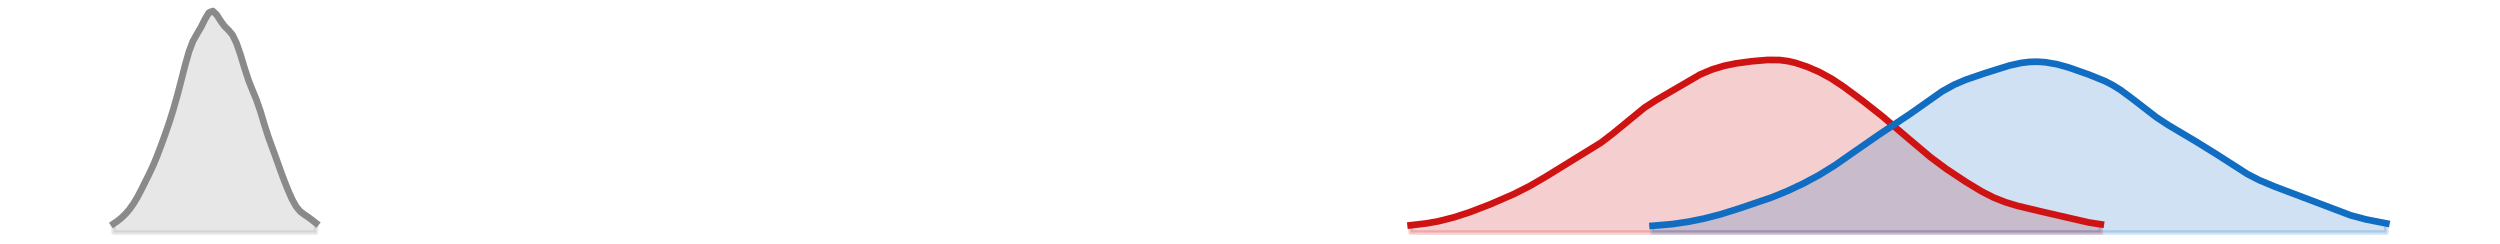 <?xml version="1.0" encoding="utf-8" standalone="no"?>
<!DOCTYPE svg PUBLIC "-//W3C//DTD SVG 1.1//EN"
  "http://www.w3.org/Graphics/SVG/1.1/DTD/svg11.dtd">
<svg xmlns:xlink="http://www.w3.org/1999/xlink" width="558pt" height="54.36pt" viewBox="0 0 558 54.36" xmlns="http://www.w3.org/2000/svg" version="1.1">
 <defs>
  <style type="text/css">*{stroke-linejoin: round; stroke-linecap: butt}</style>
 </defs>
 <g id="figure_1">
  <g id="patch_1">
   <path d="M 0 54.36 
L 558 54.36 
L 558 0 
L 0 0 
L 0 54.36 
z
" style="fill: none; opacity: 0"/>
  </g>
  <g id="axes_1">
   <g id="PolyCollection_1">
    <defs>
     <path id="m092db700d9" d="M 314.854 -2.471 
L 314.854 -4.083 
L 315.74 -4.172 
L 316.625 -4.269 
L 317.51 -4.377 
L 318.396 -4.5 
L 319.281 -4.639 
L 320.166 -4.797 
L 321.051 -4.974 
L 321.937 -5.171 
L 322.822 -5.387 
L 323.707 -5.622 
L 324.593 -5.873 
L 325.478 -6.141 
L 326.363 -6.424 
L 327.248 -6.72 
L 328.134 -7.029 
L 329.019 -7.349 
L 329.904 -7.681 
L 330.79 -8.022 
L 331.675 -8.372 
L 332.56 -8.73 
L 333.446 -9.095 
L 334.331 -9.466 
L 335.216 -9.845 
L 336.101 -10.232 
L 336.987 -10.628 
L 337.872 -11.036 
L 338.757 -11.459 
L 339.643 -11.897 
L 340.528 -12.354 
L 341.413 -12.829 
L 342.298 -13.322 
L 343.184 -13.832 
L 344.069 -14.354 
L 344.954 -14.886 
L 345.84 -15.424 
L 346.725 -15.964 
L 347.61 -16.503 
L 348.495 -17.039 
L 349.381 -17.571 
L 350.266 -18.099 
L 351.151 -18.625 
L 352.037 -19.151 
L 352.922 -19.679 
L 353.807 -20.215 
L 354.693 -20.762 
L 355.578 -21.326 
L 356.463 -21.912 
L 357.348 -22.526 
L 358.234 -23.171 
L 359.119 -23.849 
L 360.004 -24.56 
L 360.89 -25.298 
L 361.775 -26.057 
L 362.66 -26.824 
L 363.545 -27.587 
L 364.431 -28.333 
L 365.316 -29.049 
L 366.201 -29.728 
L 367.087 -30.366 
L 367.972 -30.964 
L 368.857 -31.529 
L 369.743 -32.069 
L 370.628 -32.596 
L 371.513 -33.119 
L 372.398 -33.645 
L 373.284 -34.177 
L 374.169 -34.716 
L 375.054 -35.257 
L 375.94 -35.793 
L 376.825 -36.316 
L 377.71 -36.818 
L 378.595 -37.294 
L 379.481 -37.737 
L 380.366 -38.146 
L 381.251 -38.518 
L 382.137 -38.854 
L 383.022 -39.155 
L 383.907 -39.423 
L 384.792 -39.659 
L 385.678 -39.866 
L 386.563 -40.047 
L 387.448 -40.206 
L 388.334 -40.345 
L 389.219 -40.469 
L 390.104 -40.582 
L 390.99 -40.685 
L 391.875 -40.779 
L 392.76 -40.863 
L 393.645 -40.933 
L 394.531 -40.985 
L 395.416 -41.011 
L 396.301 -41.006 
L 397.187 -40.961 
L 398.072 -40.873 
L 398.957 -40.739 
L 399.842 -40.559 
L 400.728 -40.336 
L 401.613 -40.074 
L 402.498 -39.777 
L 403.384 -39.45 
L 404.269 -39.095 
L 405.154 -38.712 
L 406.04 -38.3 
L 406.925 -37.855 
L 407.81 -37.375 
L 408.695 -36.859 
L 409.581 -36.306 
L 410.466 -35.721 
L 411.351 -35.109 
L 412.237 -34.475 
L 413.122 -33.827 
L 414.007 -33.169 
L 414.892 -32.505 
L 415.778 -31.836 
L 416.663 -31.16 
L 417.548 -30.475 
L 418.434 -29.779 
L 419.319 -29.069 
L 420.204 -28.346 
L 421.089 -27.61 
L 421.975 -26.863 
L 422.86 -26.107 
L 423.745 -25.345 
L 424.631 -24.579 
L 425.516 -23.812 
L 426.401 -23.045 
L 427.287 -22.28 
L 428.172 -21.522 
L 429.057 -20.773 
L 429.942 -20.039 
L 430.828 -19.324 
L 431.713 -18.63 
L 432.598 -17.961 
L 433.484 -17.314 
L 434.369 -16.689 
L 435.254 -16.081 
L 436.139 -15.487 
L 437.025 -14.903 
L 437.91 -14.326 
L 438.795 -13.757 
L 439.681 -13.197 
L 440.566 -12.649 
L 441.451 -12.119 
L 442.337 -11.611 
L 443.222 -11.13 
L 444.107 -10.68 
L 444.992 -10.263 
L 445.878 -9.88 
L 446.763 -9.53 
L 447.648 -9.213 
L 448.534 -8.923 
L 449.419 -8.659 
L 450.304 -8.414 
L 451.189 -8.186 
L 452.075 -7.969 
L 452.96 -7.759 
L 453.845 -7.553 
L 454.731 -7.348 
L 455.616 -7.142 
L 456.501 -6.932 
L 457.386 -6.718 
L 458.272 -6.5 
L 459.157 -6.279 
L 460.042 -6.056 
L 460.928 -5.834 
L 461.813 -5.617 
L 462.698 -5.407 
L 463.584 -5.208 
L 464.469 -5.023 
L 465.354 -4.852 
L 466.239 -4.696 
L 467.125 -4.553 
L 468.01 -4.421 
L 468.895 -4.296 
L 468.895 -2.471 
L 468.895 -2.471 
L 468.01 -2.471 
L 467.125 -2.471 
L 466.239 -2.471 
L 465.354 -2.471 
L 464.469 -2.471 
L 463.584 -2.471 
L 462.698 -2.471 
L 461.813 -2.471 
L 460.928 -2.471 
L 460.042 -2.471 
L 459.157 -2.471 
L 458.272 -2.471 
L 457.386 -2.471 
L 456.501 -2.471 
L 455.616 -2.471 
L 454.731 -2.471 
L 453.845 -2.471 
L 452.96 -2.471 
L 452.075 -2.471 
L 451.189 -2.471 
L 450.304 -2.471 
L 449.419 -2.471 
L 448.534 -2.471 
L 447.648 -2.471 
L 446.763 -2.471 
L 445.878 -2.471 
L 444.992 -2.471 
L 444.107 -2.471 
L 443.222 -2.471 
L 442.337 -2.471 
L 441.451 -2.471 
L 440.566 -2.471 
L 439.681 -2.471 
L 438.795 -2.471 
L 437.91 -2.471 
L 437.025 -2.471 
L 436.139 -2.471 
L 435.254 -2.471 
L 434.369 -2.471 
L 433.484 -2.471 
L 432.598 -2.471 
L 431.713 -2.471 
L 430.828 -2.471 
L 429.942 -2.471 
L 429.057 -2.471 
L 428.172 -2.471 
L 427.287 -2.471 
L 426.401 -2.471 
L 425.516 -2.471 
L 424.631 -2.471 
L 423.745 -2.471 
L 422.86 -2.471 
L 421.975 -2.471 
L 421.089 -2.471 
L 420.204 -2.471 
L 419.319 -2.471 
L 418.434 -2.471 
L 417.548 -2.471 
L 416.663 -2.471 
L 415.778 -2.471 
L 414.892 -2.471 
L 414.007 -2.471 
L 413.122 -2.471 
L 412.237 -2.471 
L 411.351 -2.471 
L 410.466 -2.471 
L 409.581 -2.471 
L 408.695 -2.471 
L 407.81 -2.471 
L 406.925 -2.471 
L 406.04 -2.471 
L 405.154 -2.471 
L 404.269 -2.471 
L 403.384 -2.471 
L 402.498 -2.471 
L 401.613 -2.471 
L 400.728 -2.471 
L 399.842 -2.471 
L 398.957 -2.471 
L 398.072 -2.471 
L 397.187 -2.471 
L 396.301 -2.471 
L 395.416 -2.471 
L 394.531 -2.471 
L 393.645 -2.471 
L 392.76 -2.471 
L 391.875 -2.471 
L 390.99 -2.471 
L 390.104 -2.471 
L 389.219 -2.471 
L 388.334 -2.471 
L 387.448 -2.471 
L 386.563 -2.471 
L 385.678 -2.471 
L 384.792 -2.471 
L 383.907 -2.471 
L 383.022 -2.471 
L 382.137 -2.471 
L 381.251 -2.471 
L 380.366 -2.471 
L 379.481 -2.471 
L 378.595 -2.471 
L 377.71 -2.471 
L 376.825 -2.471 
L 375.94 -2.471 
L 375.054 -2.471 
L 374.169 -2.471 
L 373.284 -2.471 
L 372.398 -2.471 
L 371.513 -2.471 
L 370.628 -2.471 
L 369.743 -2.471 
L 368.857 -2.471 
L 367.972 -2.471 
L 367.087 -2.471 
L 366.201 -2.471 
L 365.316 -2.471 
L 364.431 -2.471 
L 363.545 -2.471 
L 362.66 -2.471 
L 361.775 -2.471 
L 360.89 -2.471 
L 360.004 -2.471 
L 359.119 -2.471 
L 358.234 -2.471 
L 357.348 -2.471 
L 356.463 -2.471 
L 355.578 -2.471 
L 354.693 -2.471 
L 353.807 -2.471 
L 352.922 -2.471 
L 352.037 -2.471 
L 351.151 -2.471 
L 350.266 -2.471 
L 349.381 -2.471 
L 348.495 -2.471 
L 347.61 -2.471 
L 346.725 -2.471 
L 345.84 -2.471 
L 344.954 -2.471 
L 344.069 -2.471 
L 343.184 -2.471 
L 342.298 -2.471 
L 341.413 -2.471 
L 340.528 -2.471 
L 339.643 -2.471 
L 338.757 -2.471 
L 337.872 -2.471 
L 336.987 -2.471 
L 336.101 -2.471 
L 335.216 -2.471 
L 334.331 -2.471 
L 333.446 -2.471 
L 332.56 -2.471 
L 331.675 -2.471 
L 330.79 -2.471 
L 329.904 -2.471 
L 329.019 -2.471 
L 328.134 -2.471 
L 327.248 -2.471 
L 326.363 -2.471 
L 325.478 -2.471 
L 324.593 -2.471 
L 323.707 -2.471 
L 322.822 -2.471 
L 321.937 -2.471 
L 321.051 -2.471 
L 320.166 -2.471 
L 319.281 -2.471 
L 318.396 -2.471 
L 317.51 -2.471 
L 316.625 -2.471 
L 315.74 -2.471 
L 314.854 -2.471 
z
" style="stroke: #cf1313; stroke-opacity: 0.2"/>
    </defs>
    <g clip-path="url(#p49b4cdfebc)">
     <use xlink:href="#m092db700d9" x="0" y="54.36" style="fill: #cf1313; fill-opacity: 0.2; stroke: #cf1313; stroke-opacity: 0.2"/>
    </g>
   </g>
   <g id="PolyCollection_2">
    <defs>
     <path id="m46c40348d4" d="M 368.857 -2.471 
L 368.857 -3.965 
L 369.743 -4.023 
L 370.628 -4.088 
L 371.513 -4.162 
L 372.398 -4.247 
L 373.284 -4.344 
L 374.169 -4.455 
L 375.054 -4.578 
L 375.94 -4.715 
L 376.825 -4.865 
L 377.71 -5.026 
L 378.595 -5.199 
L 379.481 -5.383 
L 380.366 -5.58 
L 381.251 -5.788 
L 382.137 -6.01 
L 383.022 -6.244 
L 383.907 -6.492 
L 384.792 -6.752 
L 385.678 -7.022 
L 386.563 -7.302 
L 387.448 -7.588 
L 388.334 -7.878 
L 389.219 -8.171 
L 390.104 -8.464 
L 390.99 -8.759 
L 391.875 -9.054 
L 392.76 -9.353 
L 393.645 -9.657 
L 394.531 -9.97 
L 395.416 -10.293 
L 396.301 -10.629 
L 397.187 -10.981 
L 398.072 -11.347 
L 398.957 -11.73 
L 399.842 -12.127 
L 400.728 -12.538 
L 401.613 -12.963 
L 402.498 -13.401 
L 403.384 -13.852 
L 404.269 -14.317 
L 405.154 -14.799 
L 406.04 -15.298 
L 406.925 -15.816 
L 407.81 -16.354 
L 408.695 -16.913 
L 409.581 -17.491 
L 410.466 -18.087 
L 411.351 -18.698 
L 412.237 -19.32 
L 413.122 -19.95 
L 414.007 -20.583 
L 414.892 -21.216 
L 415.778 -21.843 
L 416.663 -22.463 
L 417.548 -23.073 
L 418.434 -23.672 
L 419.319 -24.26 
L 420.204 -24.84 
L 421.089 -25.414 
L 421.975 -25.987 
L 422.86 -26.564 
L 423.745 -27.149 
L 424.631 -27.746 
L 425.516 -28.355 
L 426.401 -28.979 
L 427.287 -29.615 
L 428.172 -30.26 
L 429.057 -30.909 
L 429.942 -31.555 
L 430.828 -32.191 
L 431.713 -32.81 
L 432.598 -33.405 
L 433.484 -33.969 
L 434.369 -34.498 
L 435.254 -34.988 
L 436.139 -35.439 
L 437.025 -35.851 
L 437.91 -36.228 
L 438.795 -36.576 
L 439.681 -36.9 
L 440.566 -37.208 
L 441.451 -37.505 
L 442.337 -37.797 
L 443.222 -38.087 
L 444.107 -38.377 
L 444.992 -38.665 
L 445.878 -38.951 
L 446.763 -39.23 
L 447.648 -39.496 
L 448.534 -39.744 
L 449.419 -39.969 
L 450.304 -40.164 
L 451.189 -40.326 
L 452.075 -40.451 
L 452.96 -40.537 
L 453.845 -40.582 
L 454.731 -40.586 
L 455.616 -40.55 
L 456.501 -40.474 
L 457.386 -40.358 
L 458.272 -40.205 
L 459.157 -40.017 
L 460.042 -39.795 
L 460.928 -39.545 
L 461.813 -39.27 
L 462.698 -38.977 
L 463.584 -38.67 
L 464.469 -38.355 
L 465.354 -38.035 
L 466.239 -37.709 
L 467.125 -37.377 
L 468.01 -37.033 
L 468.895 -36.668 
L 469.781 -36.276 
L 470.666 -35.845 
L 471.551 -35.37 
L 472.436 -34.845 
L 473.322 -34.27 
L 474.207 -33.649 
L 475.092 -32.988 
L 475.978 -32.298 
L 476.863 -31.592 
L 477.748 -30.881 
L 478.634 -30.179 
L 479.519 -29.494 
L 480.404 -28.833 
L 481.289 -28.199 
L 482.175 -27.593 
L 483.06 -27.011 
L 483.945 -26.452 
L 484.831 -25.909 
L 485.716 -25.378 
L 486.601 -24.855 
L 487.486 -24.335 
L 488.372 -23.817 
L 489.257 -23.297 
L 490.142 -22.773 
L 491.028 -22.243 
L 491.913 -21.706 
L 492.798 -21.159 
L 493.683 -20.601 
L 494.569 -20.032 
L 495.454 -19.454 
L 496.339 -18.868 
L 497.225 -18.28 
L 498.11 -17.693 
L 498.995 -17.115 
L 499.881 -16.553 
L 500.766 -16.012 
L 501.651 -15.497 
L 502.536 -15.012 
L 503.422 -14.558 
L 504.307 -14.134 
L 505.192 -13.736 
L 506.078 -13.361 
L 506.963 -13.004 
L 507.848 -12.659 
L 508.733 -12.322 
L 509.619 -11.987 
L 510.504 -11.654 
L 511.389 -11.32 
L 512.275 -10.984 
L 513.16 -10.645 
L 514.045 -10.305 
L 514.931 -9.962 
L 515.816 -9.617 
L 516.701 -9.271 
L 517.586 -8.922 
L 518.472 -8.572 
L 519.357 -8.222 
L 520.242 -7.876 
L 521.128 -7.535 
L 522.013 -7.203 
L 522.898 -6.884 
L 523.783 -6.582 
L 524.669 -6.298 
L 525.554 -6.034 
L 526.439 -5.789 
L 527.325 -5.564 
L 528.21 -5.357 
L 529.095 -5.164 
L 529.98 -4.983 
L 530.866 -4.813 
L 531.751 -4.651 
L 532.636 -4.496 
L 532.636 -2.471 
L 532.636 -2.471 
L 531.751 -2.471 
L 530.866 -2.471 
L 529.98 -2.471 
L 529.095 -2.471 
L 528.21 -2.471 
L 527.325 -2.471 
L 526.439 -2.471 
L 525.554 -2.471 
L 524.669 -2.471 
L 523.783 -2.471 
L 522.898 -2.471 
L 522.013 -2.471 
L 521.128 -2.471 
L 520.242 -2.471 
L 519.357 -2.471 
L 518.472 -2.471 
L 517.586 -2.471 
L 516.701 -2.471 
L 515.816 -2.471 
L 514.931 -2.471 
L 514.045 -2.471 
L 513.16 -2.471 
L 512.275 -2.471 
L 511.389 -2.471 
L 510.504 -2.471 
L 509.619 -2.471 
L 508.733 -2.471 
L 507.848 -2.471 
L 506.963 -2.471 
L 506.078 -2.471 
L 505.192 -2.471 
L 504.307 -2.471 
L 503.422 -2.471 
L 502.536 -2.471 
L 501.651 -2.471 
L 500.766 -2.471 
L 499.881 -2.471 
L 498.995 -2.471 
L 498.11 -2.471 
L 497.225 -2.471 
L 496.339 -2.471 
L 495.454 -2.471 
L 494.569 -2.471 
L 493.683 -2.471 
L 492.798 -2.471 
L 491.913 -2.471 
L 491.028 -2.471 
L 490.142 -2.471 
L 489.257 -2.471 
L 488.372 -2.471 
L 487.486 -2.471 
L 486.601 -2.471 
L 485.716 -2.471 
L 484.831 -2.471 
L 483.945 -2.471 
L 483.06 -2.471 
L 482.175 -2.471 
L 481.289 -2.471 
L 480.404 -2.471 
L 479.519 -2.471 
L 478.634 -2.471 
L 477.748 -2.471 
L 476.863 -2.471 
L 475.978 -2.471 
L 475.092 -2.471 
L 474.207 -2.471 
L 473.322 -2.471 
L 472.436 -2.471 
L 471.551 -2.471 
L 470.666 -2.471 
L 469.781 -2.471 
L 468.895 -2.471 
L 468.01 -2.471 
L 467.125 -2.471 
L 466.239 -2.471 
L 465.354 -2.471 
L 464.469 -2.471 
L 463.584 -2.471 
L 462.698 -2.471 
L 461.813 -2.471 
L 460.928 -2.471 
L 460.042 -2.471 
L 459.157 -2.471 
L 458.272 -2.471 
L 457.386 -2.471 
L 456.501 -2.471 
L 455.616 -2.471 
L 454.731 -2.471 
L 453.845 -2.471 
L 452.96 -2.471 
L 452.075 -2.471 
L 451.189 -2.471 
L 450.304 -2.471 
L 449.419 -2.471 
L 448.534 -2.471 
L 447.648 -2.471 
L 446.763 -2.471 
L 445.878 -2.471 
L 444.992 -2.471 
L 444.107 -2.471 
L 443.222 -2.471 
L 442.337 -2.471 
L 441.451 -2.471 
L 440.566 -2.471 
L 439.681 -2.471 
L 438.795 -2.471 
L 437.91 -2.471 
L 437.025 -2.471 
L 436.139 -2.471 
L 435.254 -2.471 
L 434.369 -2.471 
L 433.484 -2.471 
L 432.598 -2.471 
L 431.713 -2.471 
L 430.828 -2.471 
L 429.942 -2.471 
L 429.057 -2.471 
L 428.172 -2.471 
L 427.287 -2.471 
L 426.401 -2.471 
L 425.516 -2.471 
L 424.631 -2.471 
L 423.745 -2.471 
L 422.86 -2.471 
L 421.975 -2.471 
L 421.089 -2.471 
L 420.204 -2.471 
L 419.319 -2.471 
L 418.434 -2.471 
L 417.548 -2.471 
L 416.663 -2.471 
L 415.778 -2.471 
L 414.892 -2.471 
L 414.007 -2.471 
L 413.122 -2.471 
L 412.237 -2.471 
L 411.351 -2.471 
L 410.466 -2.471 
L 409.581 -2.471 
L 408.695 -2.471 
L 407.81 -2.471 
L 406.925 -2.471 
L 406.04 -2.471 
L 405.154 -2.471 
L 404.269 -2.471 
L 403.384 -2.471 
L 402.498 -2.471 
L 401.613 -2.471 
L 400.728 -2.471 
L 399.842 -2.471 
L 398.957 -2.471 
L 398.072 -2.471 
L 397.187 -2.471 
L 396.301 -2.471 
L 395.416 -2.471 
L 394.531 -2.471 
L 393.645 -2.471 
L 392.76 -2.471 
L 391.875 -2.471 
L 390.99 -2.471 
L 390.104 -2.471 
L 389.219 -2.471 
L 388.334 -2.471 
L 387.448 -2.471 
L 386.563 -2.471 
L 385.678 -2.471 
L 384.792 -2.471 
L 383.907 -2.471 
L 383.022 -2.471 
L 382.137 -2.471 
L 381.251 -2.471 
L 380.366 -2.471 
L 379.481 -2.471 
L 378.595 -2.471 
L 377.71 -2.471 
L 376.825 -2.471 
L 375.94 -2.471 
L 375.054 -2.471 
L 374.169 -2.471 
L 373.284 -2.471 
L 372.398 -2.471 
L 371.513 -2.471 
L 370.628 -2.471 
L 369.743 -2.471 
L 368.857 -2.471 
z
" style="stroke: #116dc2; stroke-opacity: 0.2"/>
    </defs>
    <g clip-path="url(#p49b4cdfebc)">
     <use xlink:href="#m46c40348d4" x="0" y="54.36" style="fill: #116dc2; fill-opacity: 0.2; stroke: #116dc2; stroke-opacity: 0.2"/>
    </g>
   </g>
   <g id="PolyCollection_3">
    <defs>
     <path id="mf1228a8d12" d="M 25.364 -2.471 
L 25.364 -4.439 
L 26.249 -5.047 
L 27.134 -5.758 
L 28.02 -6.612 
L 28.905 -7.651 
L 29.79 -8.892 
L 30.675 -10.361 
L 31.561 -12.046 
L 32.446 -13.827 
L 33.331 -15.61 
L 34.217 -17.497 
L 35.102 -19.638 
L 35.987 -21.979 
L 36.872 -24.407 
L 37.758 -26.972 
L 38.643 -29.786 
L 39.528 -32.896 
L 40.414 -36.268 
L 41.299 -39.732 
L 42.184 -42.858 
L 43.069 -45.178 
L 43.955 -46.756 
L 44.84 -48.254 
L 45.725 -50.03 
L 46.611 -51.516 
L 47.496 -51.889 
L 48.381 -51.049 
L 49.267 -49.656 
L 50.152 -48.46 
L 51.037 -47.6 
L 51.922 -46.527 
L 52.808 -44.687 
L 53.693 -42.094 
L 54.578 -39.183 
L 55.464 -36.47 
L 56.349 -34.223 
L 57.234 -32.098 
L 58.119 -29.523 
L 59.005 -26.575 
L 59.89 -23.815 
L 60.775 -21.372 
L 61.661 -18.951 
L 62.546 -16.467 
L 63.431 -14.072 
L 64.317 -11.85 
L 65.202 -9.862 
L 66.087 -8.274 
L 66.972 -7.202 
L 67.858 -6.516 
L 68.743 -5.928 
L 69.628 -5.264 
L 70.514 -4.573 
L 70.514 -2.471 
L 70.514 -2.471 
L 69.628 -2.471 
L 68.743 -2.471 
L 67.858 -2.471 
L 66.972 -2.471 
L 66.087 -2.471 
L 65.202 -2.471 
L 64.317 -2.471 
L 63.431 -2.471 
L 62.546 -2.471 
L 61.661 -2.471 
L 60.775 -2.471 
L 59.89 -2.471 
L 59.005 -2.471 
L 58.119 -2.471 
L 57.234 -2.471 
L 56.349 -2.471 
L 55.464 -2.471 
L 54.578 -2.471 
L 53.693 -2.471 
L 52.808 -2.471 
L 51.922 -2.471 
L 51.037 -2.471 
L 50.152 -2.471 
L 49.267 -2.471 
L 48.381 -2.471 
L 47.496 -2.471 
L 46.611 -2.471 
L 45.725 -2.471 
L 44.84 -2.471 
L 43.955 -2.471 
L 43.069 -2.471 
L 42.184 -2.471 
L 41.299 -2.471 
L 40.414 -2.471 
L 39.528 -2.471 
L 38.643 -2.471 
L 37.758 -2.471 
L 36.872 -2.471 
L 35.987 -2.471 
L 35.102 -2.471 
L 34.217 -2.471 
L 33.331 -2.471 
L 32.446 -2.471 
L 31.561 -2.471 
L 30.675 -2.471 
L 29.79 -2.471 
L 28.905 -2.471 
L 28.02 -2.471 
L 27.134 -2.471 
L 26.249 -2.471 
L 25.364 -2.471 
z
" style="stroke: #8a8a8a; stroke-opacity: 0.2"/>
    </defs>
    <g clip-path="url(#p49b4cdfebc)">
     <use xlink:href="#mf1228a8d12" x="0" y="54.36" style="fill: #8a8a8a; fill-opacity: 0.2; stroke: #8a8a8a; stroke-opacity: 0.2"/>
    </g>
   </g>
   <g id="line2d_1">
    <path d="M 314.854 50.277 
L 318.396 49.86 
L 321.051 49.386 
L 324.593 48.487 
L 328.134 47.331 
L 332.56 45.63 
L 337.872 43.324 
L 341.413 41.531 
L 344.954 39.474 
L 357.348 31.834 
L 360.004 29.8 
L 367.087 23.994 
L 369.743 22.291 
L 379.481 16.623 
L 382.137 15.506 
L 384.792 14.701 
L 387.448 14.154 
L 390.99 13.675 
L 394.531 13.375 
L 397.187 13.399 
L 398.957 13.621 
L 400.728 14.024 
L 403.384 14.91 
L 406.04 16.06 
L 408.695 17.501 
L 411.351 19.251 
L 415.778 22.524 
L 420.204 26.014 
L 425.516 30.548 
L 430.828 35.036 
L 434.369 37.671 
L 438.795 40.603 
L 442.337 42.749 
L 444.992 44.097 
L 447.648 45.147 
L 450.304 45.946 
L 455.616 47.218 
L 466.239 49.664 
L 468.895 50.064 
L 468.895 50.064 
" clip-path="url(#p49b4cdfebc)" style="fill: none; stroke: #cf1313; stroke-width: 1.5; stroke-linecap: square"/>
   </g>
   <g id="line2d_2">
    <path d="M 368.857 50.395 
L 373.284 50.016 
L 376.825 49.495 
L 380.366 48.78 
L 383.907 47.868 
L 388.334 46.482 
L 395.416 44.067 
L 398.957 42.63 
L 402.498 40.959 
L 406.04 39.062 
L 409.581 36.869 
L 414.007 33.777 
L 419.319 30.1 
L 426.401 25.381 
L 433.484 20.391 
L 436.139 18.921 
L 438.795 17.784 
L 443.222 16.273 
L 448.534 14.616 
L 451.189 14.034 
L 452.96 13.823 
L 454.731 13.774 
L 456.501 13.886 
L 459.157 14.343 
L 461.813 15.09 
L 466.239 16.651 
L 469.781 18.084 
L 471.551 18.99 
L 473.322 20.09 
L 475.978 22.062 
L 481.289 26.161 
L 483.945 27.908 
L 490.142 31.587 
L 494.569 34.328 
L 501.651 38.863 
L 504.307 40.226 
L 507.848 41.701 
L 524.669 48.062 
L 528.21 49.003 
L 532.636 49.864 
L 532.636 49.864 
" clip-path="url(#p49b4cdfebc)" style="fill: none; stroke: #116dc2; stroke-width: 1.5; stroke-linecap: square"/>
   </g>
   <g id="line2d_3">
    <path d="M 25.364 49.921 
L 26.249 49.313 
L 27.134 48.602 
L 28.02 47.748 
L 28.905 46.709 
L 29.79 45.468 
L 30.675 43.999 
L 31.561 42.314 
L 32.446 40.533 
L 33.331 38.75 
L 34.217 36.863 
L 35.102 34.722 
L 35.987 32.381 
L 36.872 29.953 
L 37.758 27.388 
L 38.643 24.574 
L 39.528 21.464 
L 40.414 18.092 
L 41.299 14.628 
L 42.184 11.502 
L 43.069 9.182 
L 43.955 7.604 
L 44.84 6.106 
L 45.725 4.33 
L 46.611 2.844 
L 47.496 2.471 
L 48.381 3.311 
L 49.267 4.704 
L 50.152 5.9 
L 51.037 6.76 
L 51.922 7.833 
L 52.808 9.673 
L 53.693 12.266 
L 54.578 15.177 
L 55.464 17.89 
L 56.349 20.137 
L 57.234 22.262 
L 58.119 24.837 
L 59.005 27.785 
L 59.89 30.545 
L 60.775 32.988 
L 61.661 35.409 
L 62.546 37.893 
L 63.431 40.288 
L 64.317 42.51 
L 65.202 44.498 
L 66.087 46.086 
L 66.972 47.158 
L 67.858 47.844 
L 68.743 48.432 
L 69.628 49.096 
L 70.514 49.787 
" clip-path="url(#p49b4cdfebc)" style="fill: none; stroke: #8a8a8a; stroke-width: 1.5; stroke-linecap: square"/>
   </g>
  </g>
 </g>
 <defs>
  <clipPath id="p49b4cdfebc">
   <rect x="0" y="-0" width="558" height="54.36"/>
  </clipPath>
 </defs>
</svg>
